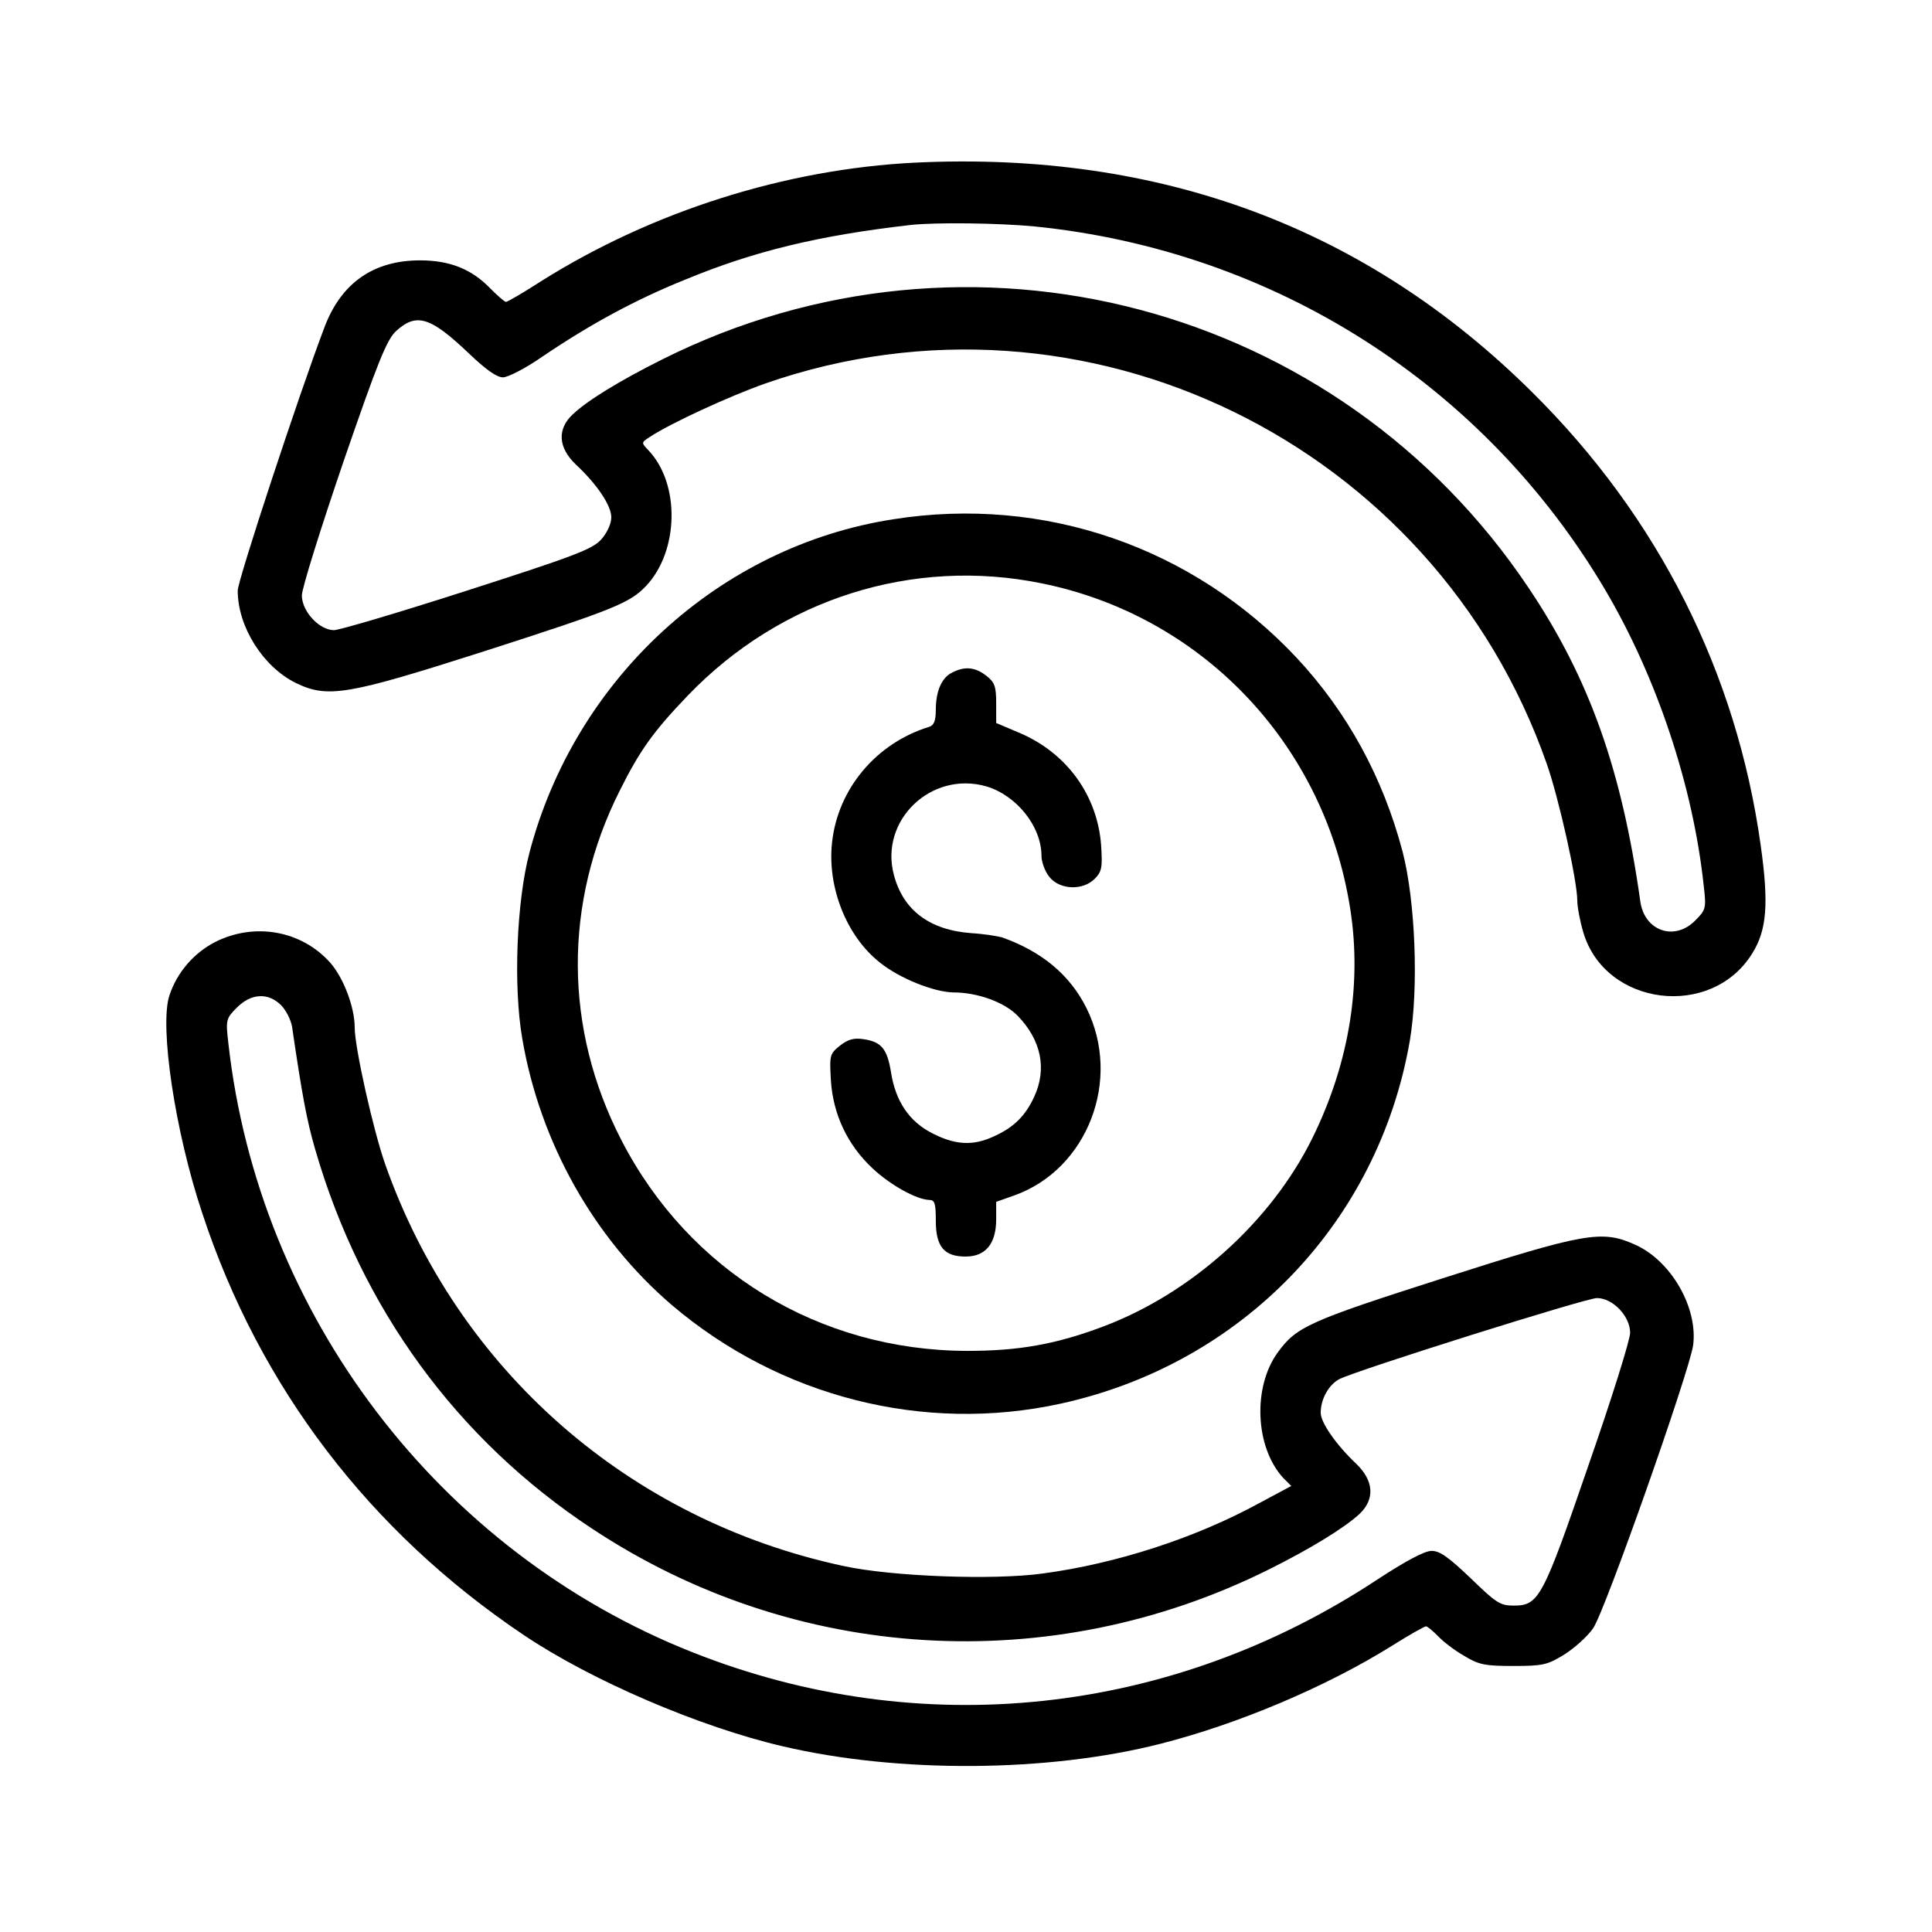 <?xml version="1.0" standalone="no"?>
<!DOCTYPE svg PUBLIC "-//W3C//DTD SVG 20010904//EN"
 "http://www.w3.org/TR/2001/REC-SVG-20010904/DTD/svg10.dtd">
<svg version="1.0" xmlns="http://www.w3.org/2000/svg"
 width="512pt" height="512pt" viewBox="0 0 512 512"
 preserveAspectRatio="xMidYMid meet">
<g transform="translate(0,512) scale(0.1,-0.1)"
fill="#000000" stroke="none">
<path d="M2425 4689 c-343 -17 -696 -129 -989 -313 -48 -31 -91 -56 -95 -56
-4 0 -22 16 -41 35 -50 52 -108 75 -187 75 -123 0 -209 -60 -253 -177 -66
-173 -230 -671 -230 -698 0 -96 67 -202 154 -245 85 -41 136 -32 499 84 345
111 386 128 429 173 87 92 91 270 7 359 -20 21 -20 21 3 36 56 37 213 109 307
142 844 294 1772 -158 2070 -1008 32 -91 81 -310 81 -363 0 -16 7 -54 16 -84
58 -196 340 -231 448 -55 38 61 44 130 22 286 -64 458 -271 869 -605 1200
-440 437 -987 640 -1636 609z m316 -169 c636 -64 1193 -420 1514 -965 136
-231 232 -519 260 -782 7 -60 6 -64 -23 -93 -55 -55 -134 -27 -145 51 -49 349
-135 591 -296 831 -504 753 -1483 1012 -2295 606 -114 -57 -199 -109 -238
-146 -42 -39 -39 -88 8 -133 57 -53 94 -109 94 -140 0 -17 -11 -41 -27 -59
-24 -26 -72 -44 -355 -135 -180 -58 -339 -105 -353 -105 -39 0 -85 50 -85 92
0 19 50 178 110 354 92 267 115 324 140 347 54 49 91 37 192 -59 45 -43 74
-64 91 -64 13 0 60 24 103 54 127 86 246 151 380 205 181 75 353 117 599 145
68 7 229 5 326 -4z"/>
<path d="M2368 3744 c-461 -71 -844 -422 -965 -884 -34 -129 -43 -354 -19
-492 47 -276 190 -530 397 -707 286 -243 667 -340 1029 -261 481 105 842 479
926 961 24 140 15 371 -19 502 -52 197 -146 369 -280 513 -275 294 -670 431
-1069 368z m393 -170 c419 -85 740 -417 814 -843 37 -207 3 -424 -97 -627
-109 -221 -321 -412 -556 -500 -125 -47 -223 -64 -359 -64 -392 1 -737 211
-916 558 -153 296 -154 629 -5 926 54 108 89 157 181 253 246 256 596 367 938
297z"/>
<path d="M2524 3338 c-28 -13 -44 -49 -44 -99 0 -29 -5 -41 -17 -45 -141 -43
-243 -165 -258 -307 -13 -119 39 -249 127 -318 52 -42 143 -78 194 -79 65 0
136 -26 171 -62 62 -64 78 -140 44 -214 -23 -50 -53 -81 -106 -105 -55 -26
-102 -24 -163 7 -62 31 -99 85 -111 164 -10 60 -25 79 -72 86 -26 4 -41 0 -63
-17 -27 -22 -28 -25 -24 -93 6 -90 44 -170 110 -232 48 -45 117 -83 151 -84
14 0 17 -9 17 -55 0 -69 22 -95 79 -95 53 0 81 34 81 99 l0 46 48 17 c194 69
286 307 191 497 -44 88 -119 150 -224 187 -11 3 -47 9 -80 11 -111 8 -181 60
-206 154 -39 145 99 277 245 235 80 -24 146 -106 146 -184 0 -16 9 -41 21 -56
27 -34 88 -37 120 -5 19 19 21 30 17 90 -10 130 -89 241 -212 295 l-66 28 0
52 c0 45 -4 56 -26 73 -29 23 -57 26 -90 9z"/>
<path d="M571 2624 c-57 -29 -102 -81 -122 -142 -27 -81 15 -362 87 -577 152
-462 444 -844 852 -1118 180 -121 467 -244 687 -295 307 -72 704 -69 1001 7
205 52 439 151 612 259 46 29 87 52 91 52 4 0 18 -12 32 -26 13 -14 44 -38 69
-52 39 -24 56 -27 131 -27 78 0 90 3 134 30 27 17 62 48 77 70 31 44 255 680
265 750 13 100 -59 225 -155 267 -87 39 -132 31 -510 -90 -353 -113 -386 -128
-435 -195 -68 -92 -61 -253 14 -334 l21 -21 -84 -45 c-170 -93 -380 -161 -575
-187 -131 -18 -400 -8 -528 20 -569 122 -1022 520 -1214 1064 -32 91 -81 310
-81 363 0 54 -30 133 -66 173 -76 84 -199 106 -303 54z m174 -168 c13 -13 26
-39 29 -57 27 -184 39 -248 61 -324 122 -422 376 -770 734 -1006 536 -355
1215 -396 1792 -109 111 55 202 111 242 148 41 39 38 88 -9 133 -53 50 -94
109 -94 135 0 36 21 74 49 89 47 24 654 215 683 215 42 0 88 -48 88 -92 0 -19
-50 -178 -111 -353 -121 -352 -131 -370 -198 -370 -36 0 -47 8 -114 73 -58 55
-81 72 -103 72 -19 0 -69 -27 -144 -76 -547 -361 -1211 -432 -1814 -193 -673
266 -1151 895 -1231 1616 -7 60 -6 64 23 93 38 38 83 40 117 6z"/>
</g>
</svg>
